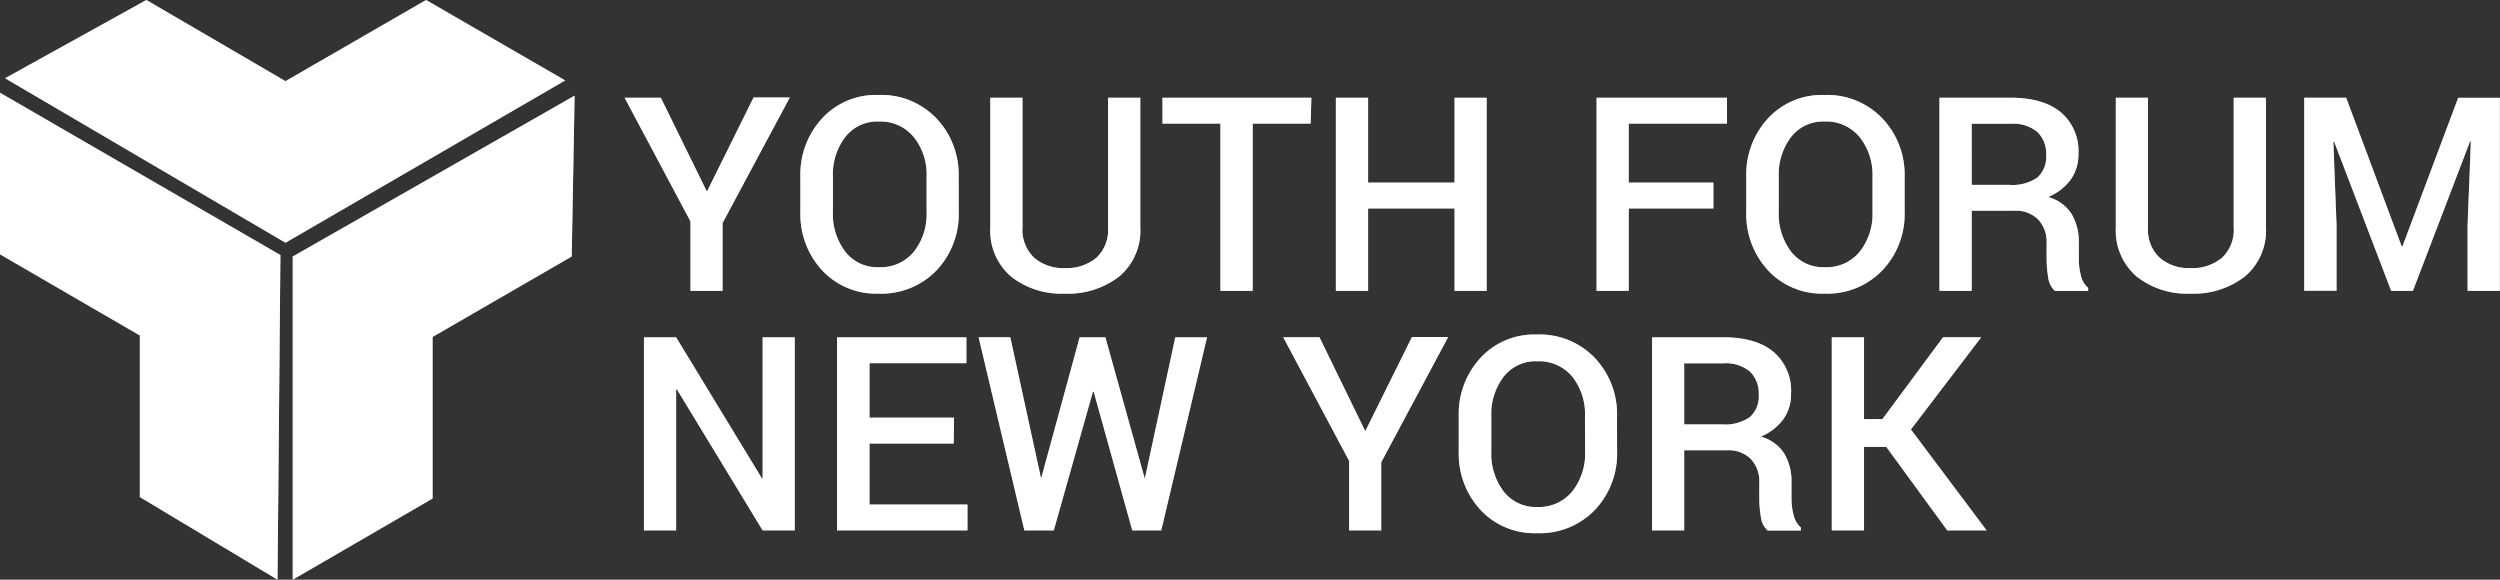 <svg xmlns="http://www.w3.org/2000/svg" viewBox="0 0 345.02 80"><rect x="0" y="0" width="345.02" height="80" fill="#333333" stroke="none"/><defs><style>.cls-1{opacity:0.5;}.cls-2{fill:#fff;}.cls-3{isolation:isolate;}</style></defs><title>yfny-logo-outlines</title><g id="Layer_2" data-name="Layer 2"><g id="Layer_1-2" data-name="Layer 1"><g class="cls-1"><polygon class="cls-2" points="20.2 0 39.4 11.2 58.8 0 78 11.1 39.4 33.5 0.7 10.8 20.2 0"/></g><polygon class="cls-2" points="20.2 0 39.4 11.2 58.8 0 78 11.1 39.4 33.5 0.7 10.8 20.2 0"/><g class="cls-1"><polygon class="cls-2" points="78.9 35.4 59.7 46.5 59.7 68.8 40.4 80 40.4 35.4 79.3 13.2 78.9 35.4"/></g><polygon class="cls-2" points="78.9 35.4 59.7 46.5 59.7 68.8 40.4 80 40.4 35.4 79.3 13.2 78.9 35.4"/><g class="cls-1"><polygon class="cls-2" points="19.3 68.6 19.3 46.3 0 35.1 0 12.8 38.7 35.2 38.3 80 19.3 68.6"/></g><polygon class="cls-2" points="19.3 68.6 19.3 46.3 0 35.1 0 12.8 38.7 35.2 38.3 80 19.3 68.6"/><g class="cls-1"><g class="cls-3"><path class="cls-2" d="M109.68,73.2h-4.43L93.42,53.74l-.11,0V73.2H88.87V46.55h4.44L105.14,66l.11,0V46.55h4.43Z"/><path class="cls-2" d="M131.62,61.21H120v8.42h13.52V73.2h-18V46.55h17.85v3.57H120v7.52h11.66Z"/><path class="cls-2" d="M143.69,66.1v0l0-.09L149,46.55h3.55L158,66.1l0,.12,0-.18,4.2-19.49h4.38L160.26,73.2h-4l-5.32-19.13h-.11L145.43,73.2h-4.06l-6.31-26.65h4.37Z"/><path class="cls-2" d="M188.42,59.51l6.44-13h5l-9.24,17.29V73.2h-4.43V63.61l-9.09-17.06h5Z"/><path class="cls-2" d="M223.17,62.27a11.27,11.27,0,0,1-3.06,8.1,10.52,10.52,0,0,1-8,3.21,10.15,10.15,0,0,1-7.79-3.21,11.39,11.39,0,0,1-3-8.1V57.48a11.38,11.38,0,0,1,3-8.09,10.09,10.09,0,0,1,7.77-3.22,10.51,10.51,0,0,1,8,3.22,11.23,11.23,0,0,1,3.07,8.09Zm-4.43-4.83A8.25,8.25,0,0,0,217,52a5.94,5.94,0,0,0-4.82-2.14A5.57,5.57,0,0,0,207.51,52a8.49,8.49,0,0,0-1.7,5.47v4.83a8.6,8.6,0,0,0,1.7,5.52,5.61,5.61,0,0,0,4.65,2.15A5.92,5.92,0,0,0,217,67.8a8.45,8.45,0,0,0,1.76-5.53Z"/><path class="cls-2" d="M232.43,62.14V73.2H228V46.55h9.85q4.47,0,6.9,2a7.06,7.06,0,0,1,2.43,5.75,5.89,5.89,0,0,1-1.07,3.56A7.35,7.35,0,0,1,243,60.26a5.55,5.55,0,0,1,3.24,2.33,7.51,7.51,0,0,1,1,4v2.22a9.13,9.13,0,0,0,.29,2.28,3.24,3.24,0,0,0,1,1.7v.43h-4.57a3,3,0,0,1-.95-1.91,15.82,15.82,0,0,1-.21-2.54V66.61a4.49,4.49,0,0,0-1.17-3.26,4.29,4.29,0,0,0-3.22-1.21Zm0-3.57h5.16a6.07,6.07,0,0,0,3.9-1,3.84,3.84,0,0,0,1.23-3.13,4.18,4.18,0,0,0-1.21-3.16,5.2,5.2,0,0,0-3.68-1.14h-5.4Z"/><path class="cls-2" d="M260.32,61.67h-3.07V73.2H252.8V46.55h4.45V57.84h2.54l8.36-11.29h5.27l-9.7,12.72L274.17,73.2h-5.43Z"/></g></g><g class="cls-3"><path class="cls-2" d="M109.68,73.2h-4.43L93.42,53.74l-.11,0V73.2H88.87V46.55h4.44L105.14,66l.11,0V46.55h4.43Z"/><path class="cls-2" d="M131.62,61.21H120v8.42h13.52V73.2h-18V46.55h17.85v3.57H120v7.52h11.66Z"/><path class="cls-2" d="M143.69,66.1v0l0-.09L149,46.55h3.55L158,66.1l0,.12,0-.18,4.2-19.49h4.38L160.26,73.2h-4l-5.32-19.13h-.11L145.43,73.2h-4.06l-6.31-26.65h4.37Z"/><path class="cls-2" d="M188.42,59.51l6.44-13h5l-9.24,17.29V73.2h-4.43V63.61l-9.09-17.06h5Z"/><path class="cls-2" d="M223.17,62.27a11.27,11.27,0,0,1-3.06,8.1,10.52,10.52,0,0,1-8,3.21,10.15,10.15,0,0,1-7.79-3.21,11.39,11.39,0,0,1-3-8.1V57.48a11.38,11.38,0,0,1,3-8.09,10.09,10.09,0,0,1,7.77-3.22,10.51,10.51,0,0,1,8,3.22,11.23,11.23,0,0,1,3.07,8.09Zm-4.43-4.83A8.25,8.25,0,0,0,217,52a5.94,5.94,0,0,0-4.82-2.14A5.57,5.57,0,0,0,207.51,52a8.49,8.49,0,0,0-1.7,5.47v4.83a8.6,8.6,0,0,0,1.7,5.52,5.61,5.61,0,0,0,4.65,2.15A5.92,5.92,0,0,0,217,67.8a8.45,8.45,0,0,0,1.76-5.53Z"/><path class="cls-2" d="M232.43,62.14V73.2H228V46.55h9.85q4.47,0,6.9,2a7.06,7.06,0,0,1,2.43,5.75,5.89,5.89,0,0,1-1.07,3.56A7.35,7.35,0,0,1,243,60.26a5.55,5.55,0,0,1,3.24,2.33,7.51,7.51,0,0,1,1,4v2.22a9.13,9.13,0,0,0,.29,2.28,3.24,3.24,0,0,0,1,1.7v.43h-4.57a3,3,0,0,1-.95-1.91,15.82,15.82,0,0,1-.21-2.54V66.61a4.49,4.49,0,0,0-1.17-3.26,4.29,4.29,0,0,0-3.22-1.21Zm0-3.57h5.16a6.07,6.07,0,0,0,3.9-1,3.84,3.84,0,0,0,1.23-3.13,4.18,4.18,0,0,0-1.21-3.16,5.2,5.2,0,0,0-3.68-1.14h-5.4Z"/><path class="cls-2" d="M260.32,61.67h-3.07V73.2H252.8V46.55h4.45V57.84h2.54l8.36-11.29h5.27l-9.7,12.72L274.17,73.2h-5.43Z"/></g><g class="cls-1"><g class="cls-3"><path class="cls-2" d="M97.56,26.45l6.44-13h5L99.72,30.78v9.36H95.29V30.55L86.2,13.49h5Z"/><path class="cls-2" d="M132.31,29.21a11.27,11.27,0,0,1-3.06,8.1,10.52,10.52,0,0,1-8,3.21,10.15,10.15,0,0,1-7.79-3.21,11.43,11.43,0,0,1-3-8.1V24.42a11.44,11.44,0,0,1,3-8.09,10.09,10.09,0,0,1,7.77-3.22,10.5,10.5,0,0,1,8,3.22,11.24,11.24,0,0,1,3.07,8.09Zm-4.43-4.83a8.25,8.25,0,0,0-1.78-5.47,5.94,5.94,0,0,0-4.82-2.14,5.59,5.59,0,0,0-4.63,2.14,8.49,8.49,0,0,0-1.7,5.47v4.83a8.58,8.58,0,0,0,1.7,5.52,5.61,5.61,0,0,0,4.65,2.15,5.92,5.92,0,0,0,4.82-2.14,8.39,8.39,0,0,0,1.76-5.53Z"/><path class="cls-2" d="M157.37,13.49V31.35a8.28,8.28,0,0,1-2.9,6.8,11.51,11.51,0,0,1-7.55,2.37,11.17,11.17,0,0,1-7.42-2.38,8.36,8.36,0,0,1-2.83-6.79V13.49h4.44V31.34a5.34,5.34,0,0,0,1.58,4.2A6.11,6.11,0,0,0,146.92,37a6.45,6.45,0,0,0,4.37-1.41,5.23,5.23,0,0,0,1.63-4.2V13.49Z"/><path class="cls-2" d="M180.88,17.06h-8V40.14h-4.45V17.06h-8V13.49h20.55Z"/><path class="cls-2" d="M205.17,40.14h-4.43V28.77H188.81V40.14h-4.45V13.49h4.45V25.2h11.93V13.49h4.43Z"/><path class="cls-2" d="M236.46,28.77H224.78V40.14h-4.44V13.49h18v3.57H224.78V25.2h11.68Z"/><path class="cls-2" d="M262.85,29.21a11.24,11.24,0,0,1-3.07,8.1,10.49,10.49,0,0,1-7.95,3.21A10.17,10.17,0,0,1,244,37.31a11.43,11.43,0,0,1-3-8.1V24.42a11.44,11.44,0,0,1,3-8.09,10.12,10.12,0,0,1,7.77-3.22,10.5,10.5,0,0,1,8,3.22,11.25,11.25,0,0,1,3.08,8.09Zm-4.43-4.83a8.26,8.26,0,0,0-1.79-5.47,5.93,5.93,0,0,0-4.82-2.14,5.6,5.6,0,0,0-4.63,2.14,8.55,8.55,0,0,0-1.7,5.47v4.83a8.64,8.64,0,0,0,1.7,5.52,5.63,5.63,0,0,0,4.65,2.15,5.9,5.9,0,0,0,4.82-2.14,8.4,8.4,0,0,0,1.77-5.53Z"/><path class="cls-2" d="M272.11,29.08V40.14h-4.45V13.49h9.85q4.46,0,6.89,2a7,7,0,0,1,2.44,5.75,6,6,0,0,1-1.07,3.56,7.42,7.42,0,0,1-3.12,2.39,5.55,5.55,0,0,1,3.24,2.33,7.51,7.51,0,0,1,1,4v2.22a8.69,8.69,0,0,0,.29,2.28,3.18,3.18,0,0,0,1,1.71v.42h-4.58a3,3,0,0,1-.94-1.91,15.82,15.82,0,0,1-.21-2.54V33.55a4.49,4.49,0,0,0-1.17-3.26A4.31,4.31,0,0,0,278,29.08Zm0-3.57h5.16a6.07,6.07,0,0,0,3.9-1,3.87,3.87,0,0,0,1.22-3.13,4.14,4.14,0,0,0-1.21-3.16,5.17,5.17,0,0,0-3.67-1.14h-5.4Z"/><path class="cls-2" d="M312.72,13.49V31.35a8.28,8.28,0,0,1-2.9,6.8,11.51,11.51,0,0,1-7.55,2.37,11.17,11.17,0,0,1-7.42-2.38A8.36,8.36,0,0,1,292,31.35V13.49h4.44V31.34a5.34,5.34,0,0,0,1.58,4.2A6.11,6.11,0,0,0,302.27,37a6.45,6.45,0,0,0,4.37-1.41,5.26,5.26,0,0,0,1.63-4.2V13.49Z"/><path class="cls-2" d="M323.79,13.49,331.45,34h.11l7.69-20.5H345V40.14h-4.45V31.06L341,19.51l-.11,0L333,40.14h-3l-7.87-20.59-.11,0,.44,11.49v9.08H318V13.49Z"/></g></g><g class="cls-3"><path class="cls-2" d="M97.56,26.45l6.44-13h5L99.72,30.78v9.36H95.29V30.55L86.2,13.49h5Z"/><path class="cls-2" d="M132.31,29.21a11.27,11.27,0,0,1-3.06,8.1,10.52,10.52,0,0,1-8,3.21,10.15,10.15,0,0,1-7.79-3.21,11.43,11.43,0,0,1-3-8.1V24.42a11.44,11.44,0,0,1,3-8.09,10.09,10.09,0,0,1,7.77-3.22,10.5,10.5,0,0,1,8,3.22,11.24,11.24,0,0,1,3.07,8.09Zm-4.43-4.83a8.25,8.25,0,0,0-1.78-5.47,5.94,5.94,0,0,0-4.82-2.14,5.59,5.59,0,0,0-4.63,2.14,8.49,8.49,0,0,0-1.7,5.47v4.83a8.58,8.58,0,0,0,1.7,5.52,5.61,5.61,0,0,0,4.65,2.15,5.92,5.92,0,0,0,4.82-2.14,8.39,8.39,0,0,0,1.76-5.53Z"/><path class="cls-2" d="M157.37,13.49V31.35a8.28,8.28,0,0,1-2.9,6.8,11.51,11.51,0,0,1-7.55,2.37,11.17,11.17,0,0,1-7.42-2.38,8.36,8.36,0,0,1-2.83-6.79V13.49h4.44V31.34a5.34,5.34,0,0,0,1.58,4.2A6.11,6.11,0,0,0,146.92,37a6.45,6.45,0,0,0,4.37-1.41,5.23,5.23,0,0,0,1.63-4.2V13.49Z"/><path class="cls-2" d="M180.88,17.06h-8V40.14h-4.45V17.06h-8V13.49h20.55Z"/><path class="cls-2" d="M205.17,40.14h-4.43V28.77H188.81V40.14h-4.45V13.49h4.45V25.2h11.93V13.49h4.43Z"/><path class="cls-2" d="M236.46,28.77H224.78V40.14h-4.44V13.49h18v3.57H224.78V25.2h11.68Z"/><path class="cls-2" d="M262.85,29.21a11.24,11.24,0,0,1-3.07,8.1,10.49,10.49,0,0,1-7.95,3.21A10.17,10.17,0,0,1,244,37.31a11.43,11.43,0,0,1-3-8.1V24.42a11.44,11.44,0,0,1,3-8.09,10.12,10.12,0,0,1,7.77-3.22,10.5,10.5,0,0,1,8,3.22,11.25,11.25,0,0,1,3.08,8.09Zm-4.43-4.83a8.26,8.26,0,0,0-1.79-5.47,5.93,5.93,0,0,0-4.82-2.14,5.6,5.6,0,0,0-4.63,2.14,8.55,8.55,0,0,0-1.7,5.47v4.83a8.64,8.64,0,0,0,1.7,5.52,5.63,5.63,0,0,0,4.65,2.15,5.9,5.9,0,0,0,4.82-2.14,8.4,8.4,0,0,0,1.77-5.53Z"/><path class="cls-2" d="M272.11,29.08V40.14h-4.45V13.49h9.85q4.46,0,6.89,2a7,7,0,0,1,2.44,5.75,6,6,0,0,1-1.07,3.56,7.42,7.42,0,0,1-3.12,2.39,5.55,5.55,0,0,1,3.24,2.33,7.51,7.51,0,0,1,1,4v2.22a8.69,8.69,0,0,0,.29,2.28,3.18,3.18,0,0,0,1,1.71v.42h-4.58a3,3,0,0,1-.94-1.91,15.82,15.82,0,0,1-.21-2.54V33.55a4.49,4.49,0,0,0-1.17-3.26A4.31,4.31,0,0,0,278,29.08Zm0-3.57h5.16a6.07,6.07,0,0,0,3.9-1,3.87,3.87,0,0,0,1.22-3.13,4.14,4.14,0,0,0-1.21-3.16,5.17,5.17,0,0,0-3.67-1.14h-5.4Z"/><path class="cls-2" d="M312.72,13.49V31.35a8.28,8.28,0,0,1-2.9,6.8,11.51,11.51,0,0,1-7.55,2.37,11.17,11.17,0,0,1-7.42-2.38A8.36,8.36,0,0,1,292,31.35V13.49h4.44V31.34a5.34,5.34,0,0,0,1.58,4.2A6.11,6.11,0,0,0,302.27,37a6.45,6.45,0,0,0,4.37-1.41,5.26,5.26,0,0,0,1.63-4.2V13.49Z"/><path class="cls-2" d="M323.79,13.49,331.45,34h.11l7.69-20.5H345V40.14h-4.45V31.06L341,19.51l-.11,0L333,40.14h-3l-7.87-20.59-.11,0,.44,11.49v9.08H318V13.49Z"/></g></g></g></svg>